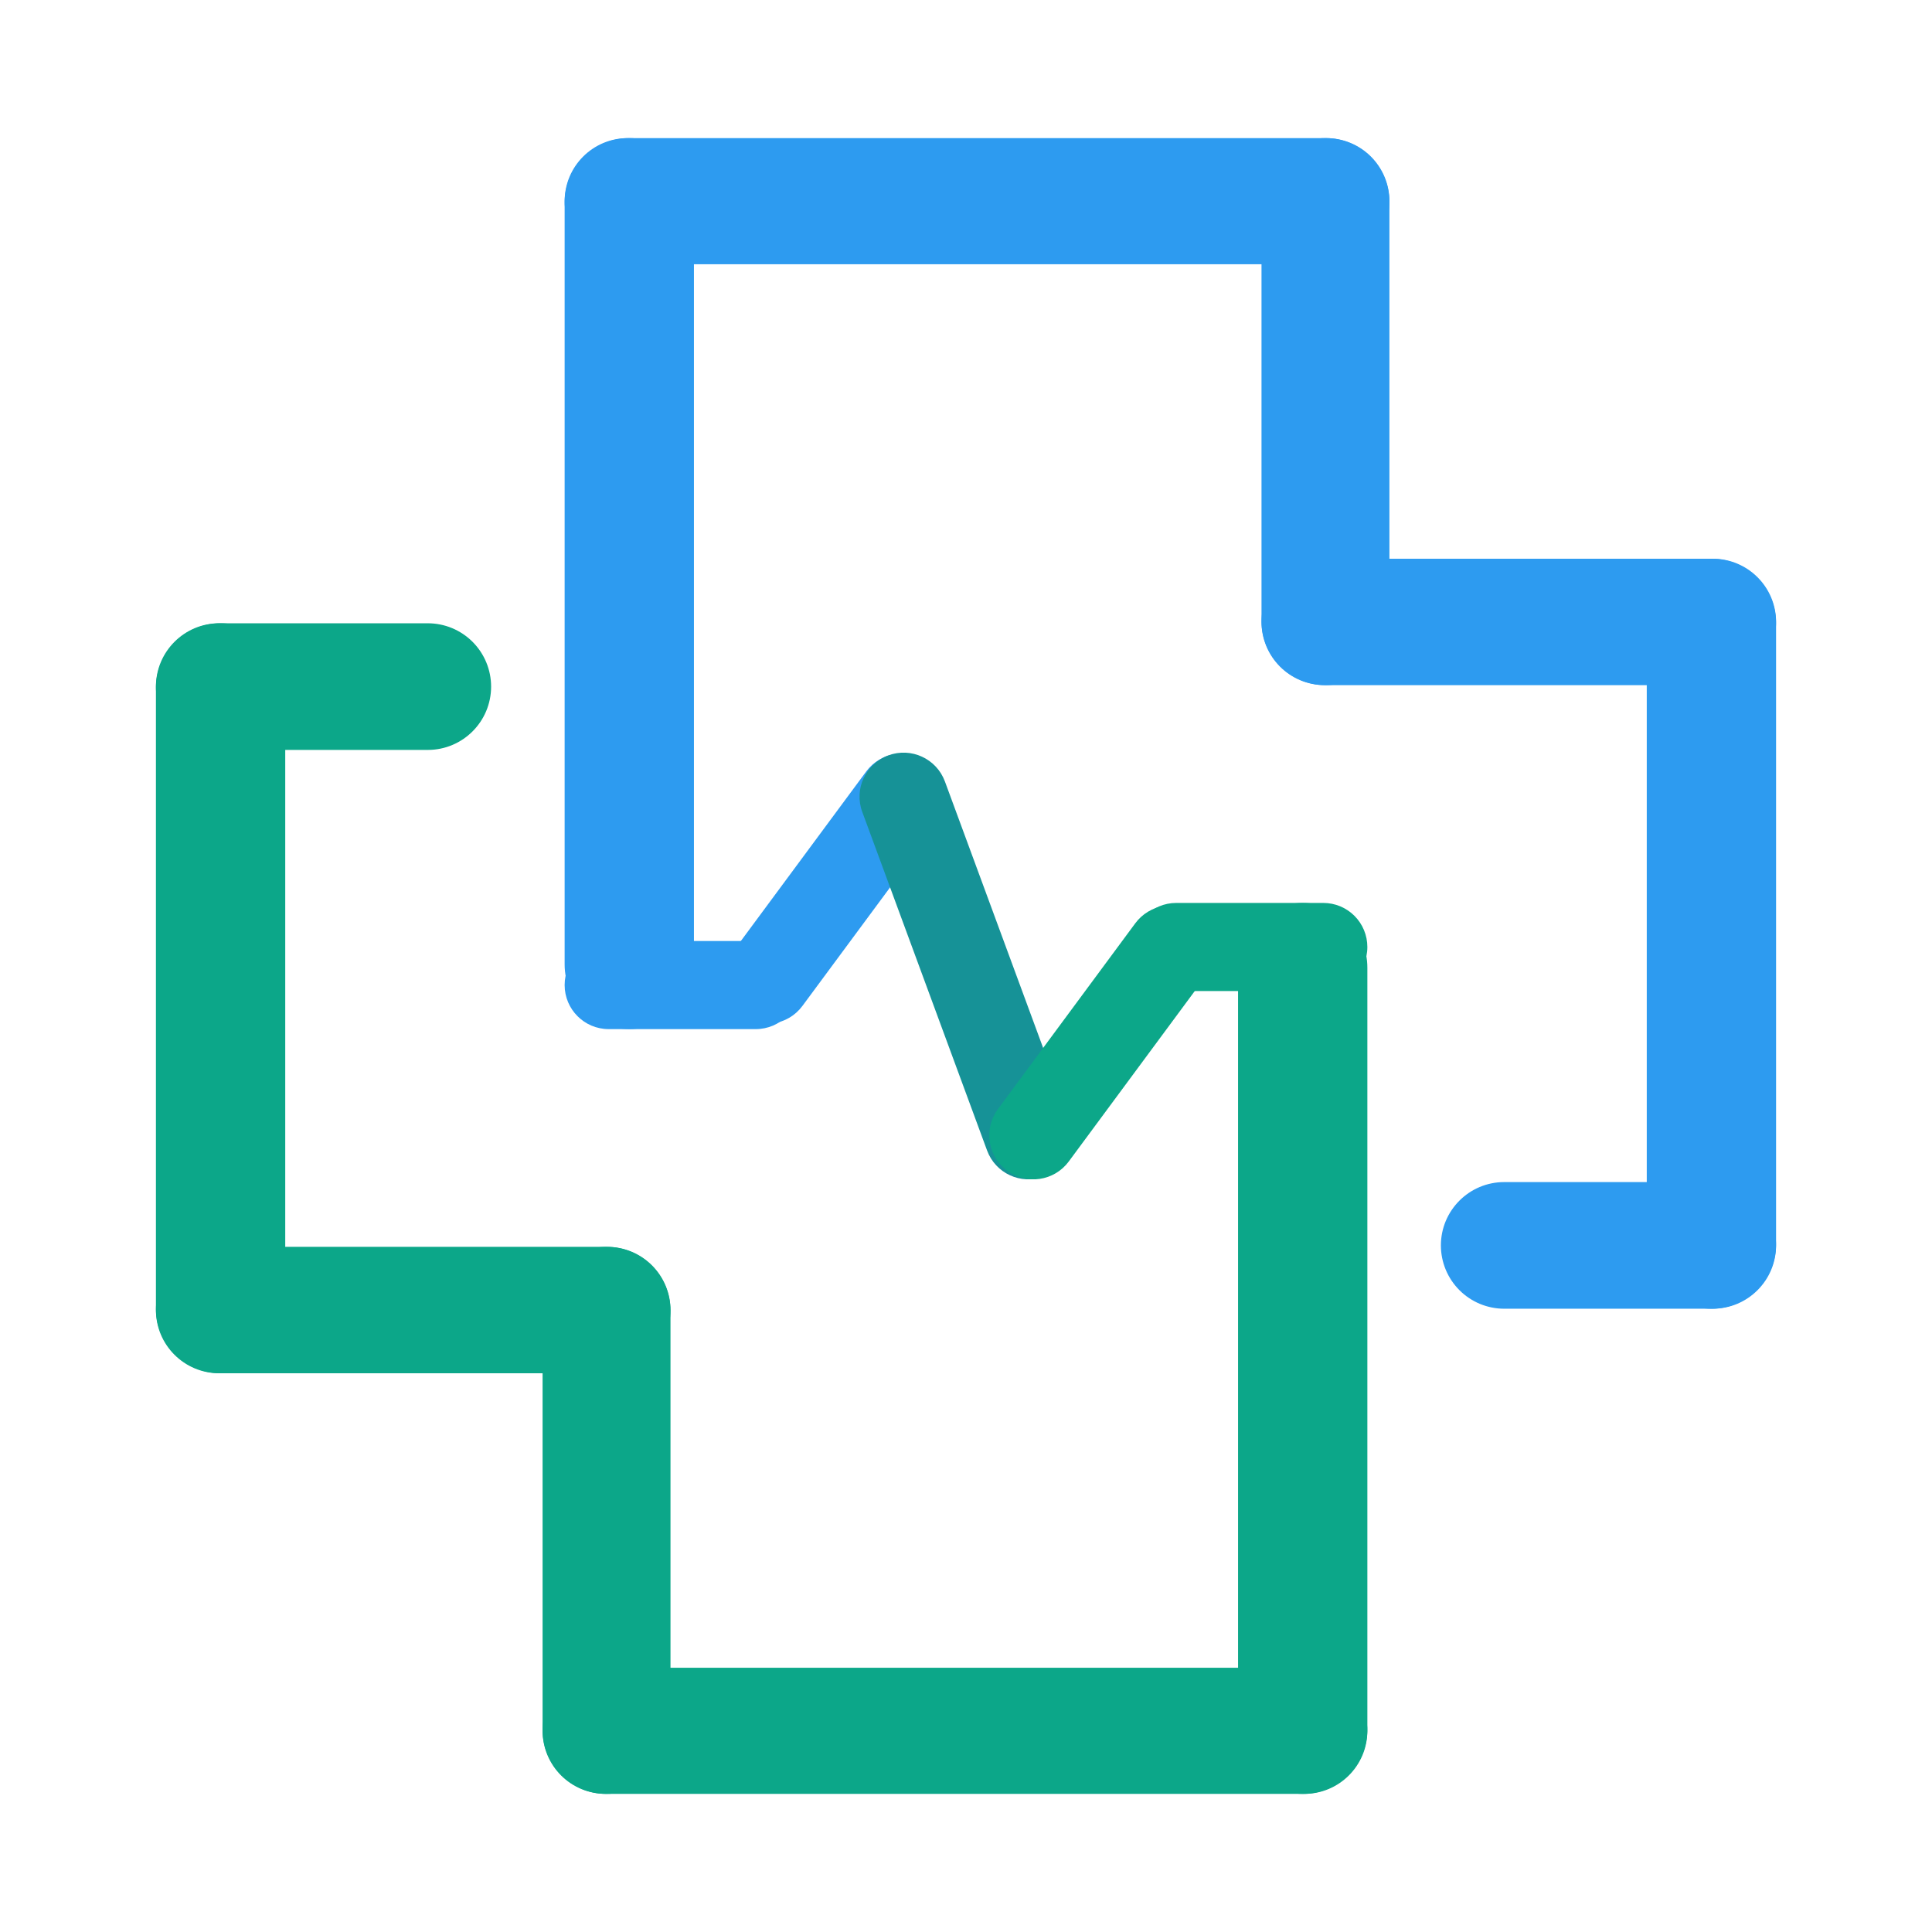 <svg version="1.1" viewBox="0.0 0.0 480.0 480.0" fill="none" stroke="none" stroke-linecap="square" stroke-miterlimit="10" xmlns:xlink="http://www.w3.org/1999/xlink" xmlns="http://www.w3.org/2000/svg"><clipPath id="p.0"><path d="m0 0l480.0 0l0 480.0l-480.0 0l0 -480.0z" clip-rule="nonzero"/></clipPath><g clip-path="url(#p.0)"><path fill="#000000" fill-opacity="0.0" d="m0 0l480.0 0l0 480.0l-480.0 0z" fill-rule="evenodd"/><path fill="#2d9bf0" d="m140.283 49.984l0 0c0 -8.654 7.015 -15.669 15.669 -15.669l173.575 0c4.156 0 8.141 1.651 11.08 4.589c2.939 2.939 4.589 6.924 4.589 11.08l0 0l0 0c0 8.654 -7.015 15.669 -15.669 15.669l-173.575 0c-8.654 0 -15.669 -7.015 -15.669 -15.669z" fill-rule="evenodd"/><path fill="#2d9bf0" d="m329.307 34.315l0 0c8.776 0 15.89 7.114 15.89 15.89l0 104.126c0 4.214 -1.674 8.256 -4.654 11.236c-2.98 2.98 -7.022 4.654 -11.236 4.654l0 0l0 0c-8.776 0 -15.89 -7.114 -15.89 -15.89l0 -104.126c0 -8.776 7.114 -15.89 15.89 -15.89z" fill-rule="evenodd"/><path fill="#2d9bf0" d="m156.346 34.315l0 0c8.871 0 16.063 7.192 16.063 16.063l0 189.228c0 4.26 -1.692 8.346 -4.705 11.358c-3.012 3.012 -7.098 4.705 -11.358 4.705l0 0l0 0c-8.871 0 -16.063 -7.192 -16.063 -16.063l0 -189.228c0 -8.871 7.192 -16.063 16.063 -16.063z" fill-rule="evenodd"/><path fill="#2d9bf0" d="m140.283 244.735l0 0c0 -6.045 4.9 -10.945 10.945 -10.945l36.535 0l0 0c2.903 0 5.687 1.153 7.739 3.206c2.053 2.053 3.206 4.836 3.206 7.739l0 0l0 0c0 6.045 -4.9 10.945 -10.945 10.945l-36.535 0c-6.045 0 -10.945 -4.9 -10.945 -10.945z" fill-rule="evenodd"/><path fill="#2d9bf0" d="m441.26 154.52l0 0c0 8.671 -7.03 15.701 -15.701 15.701l-96.441 0c-4.164 0 -8.158 -1.654 -11.102 -4.599c-2.944 -2.944 -4.599 -6.938 -4.599 -11.102l0 0l0 0c0 -8.671 7.029 -15.701 15.701 -15.701l96.441 0c8.671 0 15.701 7.029 15.701 15.701z" fill-rule="evenodd"/><path fill="#2d9bf0" d="m425.197 138.819l0 0c8.871 0 16.063 7.192 16.063 16.063l0 154.205c0 4.26 -1.692 8.346 -4.705 11.358c-3.012 3.012 -7.098 4.705 -11.358 4.705l0 0l0 0c-8.871 0 -16.063 -7.192 -16.063 -16.063l0 -154.205c0 -8.871 7.192 -16.063 16.063 -16.063z" fill-rule="evenodd"/><path fill="#2d9bf0" d="m441.26 309.417l0 0c0 8.689 -7.044 15.732 -15.732 15.732l-51.811 0l0 0c-4.172 0 -8.174 -1.658 -11.124 -4.608c-2.95 -2.95 -4.608 -6.952 -4.608 -11.124l0 0l0 0c0 -8.689 7.044 -15.732 15.732 -15.732l51.811 0c8.689 0 15.732 7.044 15.732 15.732z" fill-rule="evenodd"/><path fill="#2d9bf0" d="m184.047 252.218l0 0c-4.862 -3.592 -5.89 -10.444 -2.295 -15.304l33.473 -45.265c1.726 -2.334 4.309 -3.887 7.18 -4.318c2.871 -0.431 5.796 0.296 8.131 2.021l0 0l0 0c4.862 3.592 5.89 10.444 2.295 15.304l-33.473 45.265c-3.594 4.86 -10.449 5.888 -15.311 2.296z" fill-rule="evenodd"/><path fill="#169297" d="m220.709 187.669l0 0c5.671 -2.087 11.962 0.817 14.052 6.486l31.014 84.13c1.004 2.723 0.885 5.732 -0.331 8.366c-1.216 2.634 -3.429 4.677 -6.152 5.679l0 0l0 0c-5.671 2.087 -11.962 -0.817 -14.052 -6.486l-31.014 -84.13c-2.09 -5.67 0.813 -11.958 6.483 -14.045z" fill-rule="evenodd"/><path fill="#0ca789" d="m339.717 430.016l0 0c0 8.654 -7.015 15.669 -15.669 15.669l-173.575 0c-4.156 0 -8.141 -1.651 -11.08 -4.589c-2.939 -2.939 -4.589 -6.924 -4.589 -11.08l0 0l0 0c0 -8.654 7.015 -15.669 15.669 -15.669l173.575 0c8.654 0 15.669 7.015 15.669 15.669z" fill-rule="evenodd"/><path fill="#0ca789" d="m150.693 445.685l0 0c-8.776 0 -15.89 -7.114 -15.89 -15.89l0 -104.126c0 -4.214 1.674 -8.256 4.654 -11.236c2.98 -2.98 7.022 -4.654 11.236 -4.654l0 0l0 0c8.776 0 15.89 7.114 15.89 15.89l0 104.126c0 8.776 -7.114 15.89 -15.89 15.89z" fill-rule="evenodd"/><path fill="#0ca789" d="m323.654 445.685l0 0c-8.871 0 -16.063 -7.192 -16.063 -16.063l0 -189.228c0 -4.26 1.692 -8.346 4.705 -11.358c3.012 -3.012 7.098 -4.705 11.358 -4.705l0 0l0 0c8.871 0 16.063 7.192 16.063 16.063l0 189.228c0 8.871 -7.192 16.063 -16.063 16.063z" fill-rule="evenodd"/><path fill="#0ca789" d="m38.74 325.48l0 0c0 -8.671 7.029 -15.701 15.701 -15.701l96.441 0c4.164 0 8.158 1.654 11.102 4.599c2.944 2.944 4.599 6.938 4.599 11.102l0 0l0 0c0 8.671 -7.029 15.701 -15.701 15.701l-96.441 0c-8.671 0 -15.701 -7.029 -15.701 -15.701z" fill-rule="evenodd"/><path fill="#0ca789" d="m54.803 341.181l0 0c-8.871 0 -16.063 -7.192 -16.063 -16.063l0 -154.205c0 -4.26 1.692 -8.346 4.705 -11.358c3.012 -3.012 7.098 -4.705 11.358 -4.705l0 0l0 0c8.871 0 16.063 7.192 16.063 16.063l0 154.205c0 8.871 -7.192 16.063 -16.063 16.063z" fill-rule="evenodd"/><path fill="#0ca789" d="m38.74 170.583l0 0c0 -8.689 7.044 -15.732 15.732 -15.732l51.811 0l0 0c4.172 0 8.174 1.658 11.124 4.608c2.95 2.95 4.608 6.952 4.608 11.124l0 0l0 0c0 8.689 -7.044 15.732 -15.732 15.732l-51.811 0c-8.689 0 -15.732 -7.044 -15.732 -15.732z" fill-rule="evenodd"/><path fill="#0ca789" d="m281.291 235.276l0 0c0 -6.045 4.9 -10.945 10.945 -10.945l36.535 0l0 0c2.903 0 5.687 1.153 7.739 3.206c2.053 2.053 3.206 4.836 3.206 7.739l0 0l0 0c0 6.045 -4.9 10.945 -10.945 10.945l-36.535 0c-6.045 0 -10.945 -4.9 -10.945 -10.945z" fill-rule="evenodd"/><path fill="#0ca789" d="m250.221 290.866l0 0c-4.862 -3.592 -5.89 -10.444 -2.297 -15.305l34.137 -46.177c1.726 -2.334 4.308 -3.888 7.179 -4.318c2.871 -0.431 5.796 0.296 8.13 2.021l0 0l0 0c4.862 3.592 5.89 10.444 2.297 15.305l-34.137 46.177c-3.593 4.861 -10.448 5.889 -15.31 2.297z" fill-rule="evenodd"/></g></svg>
